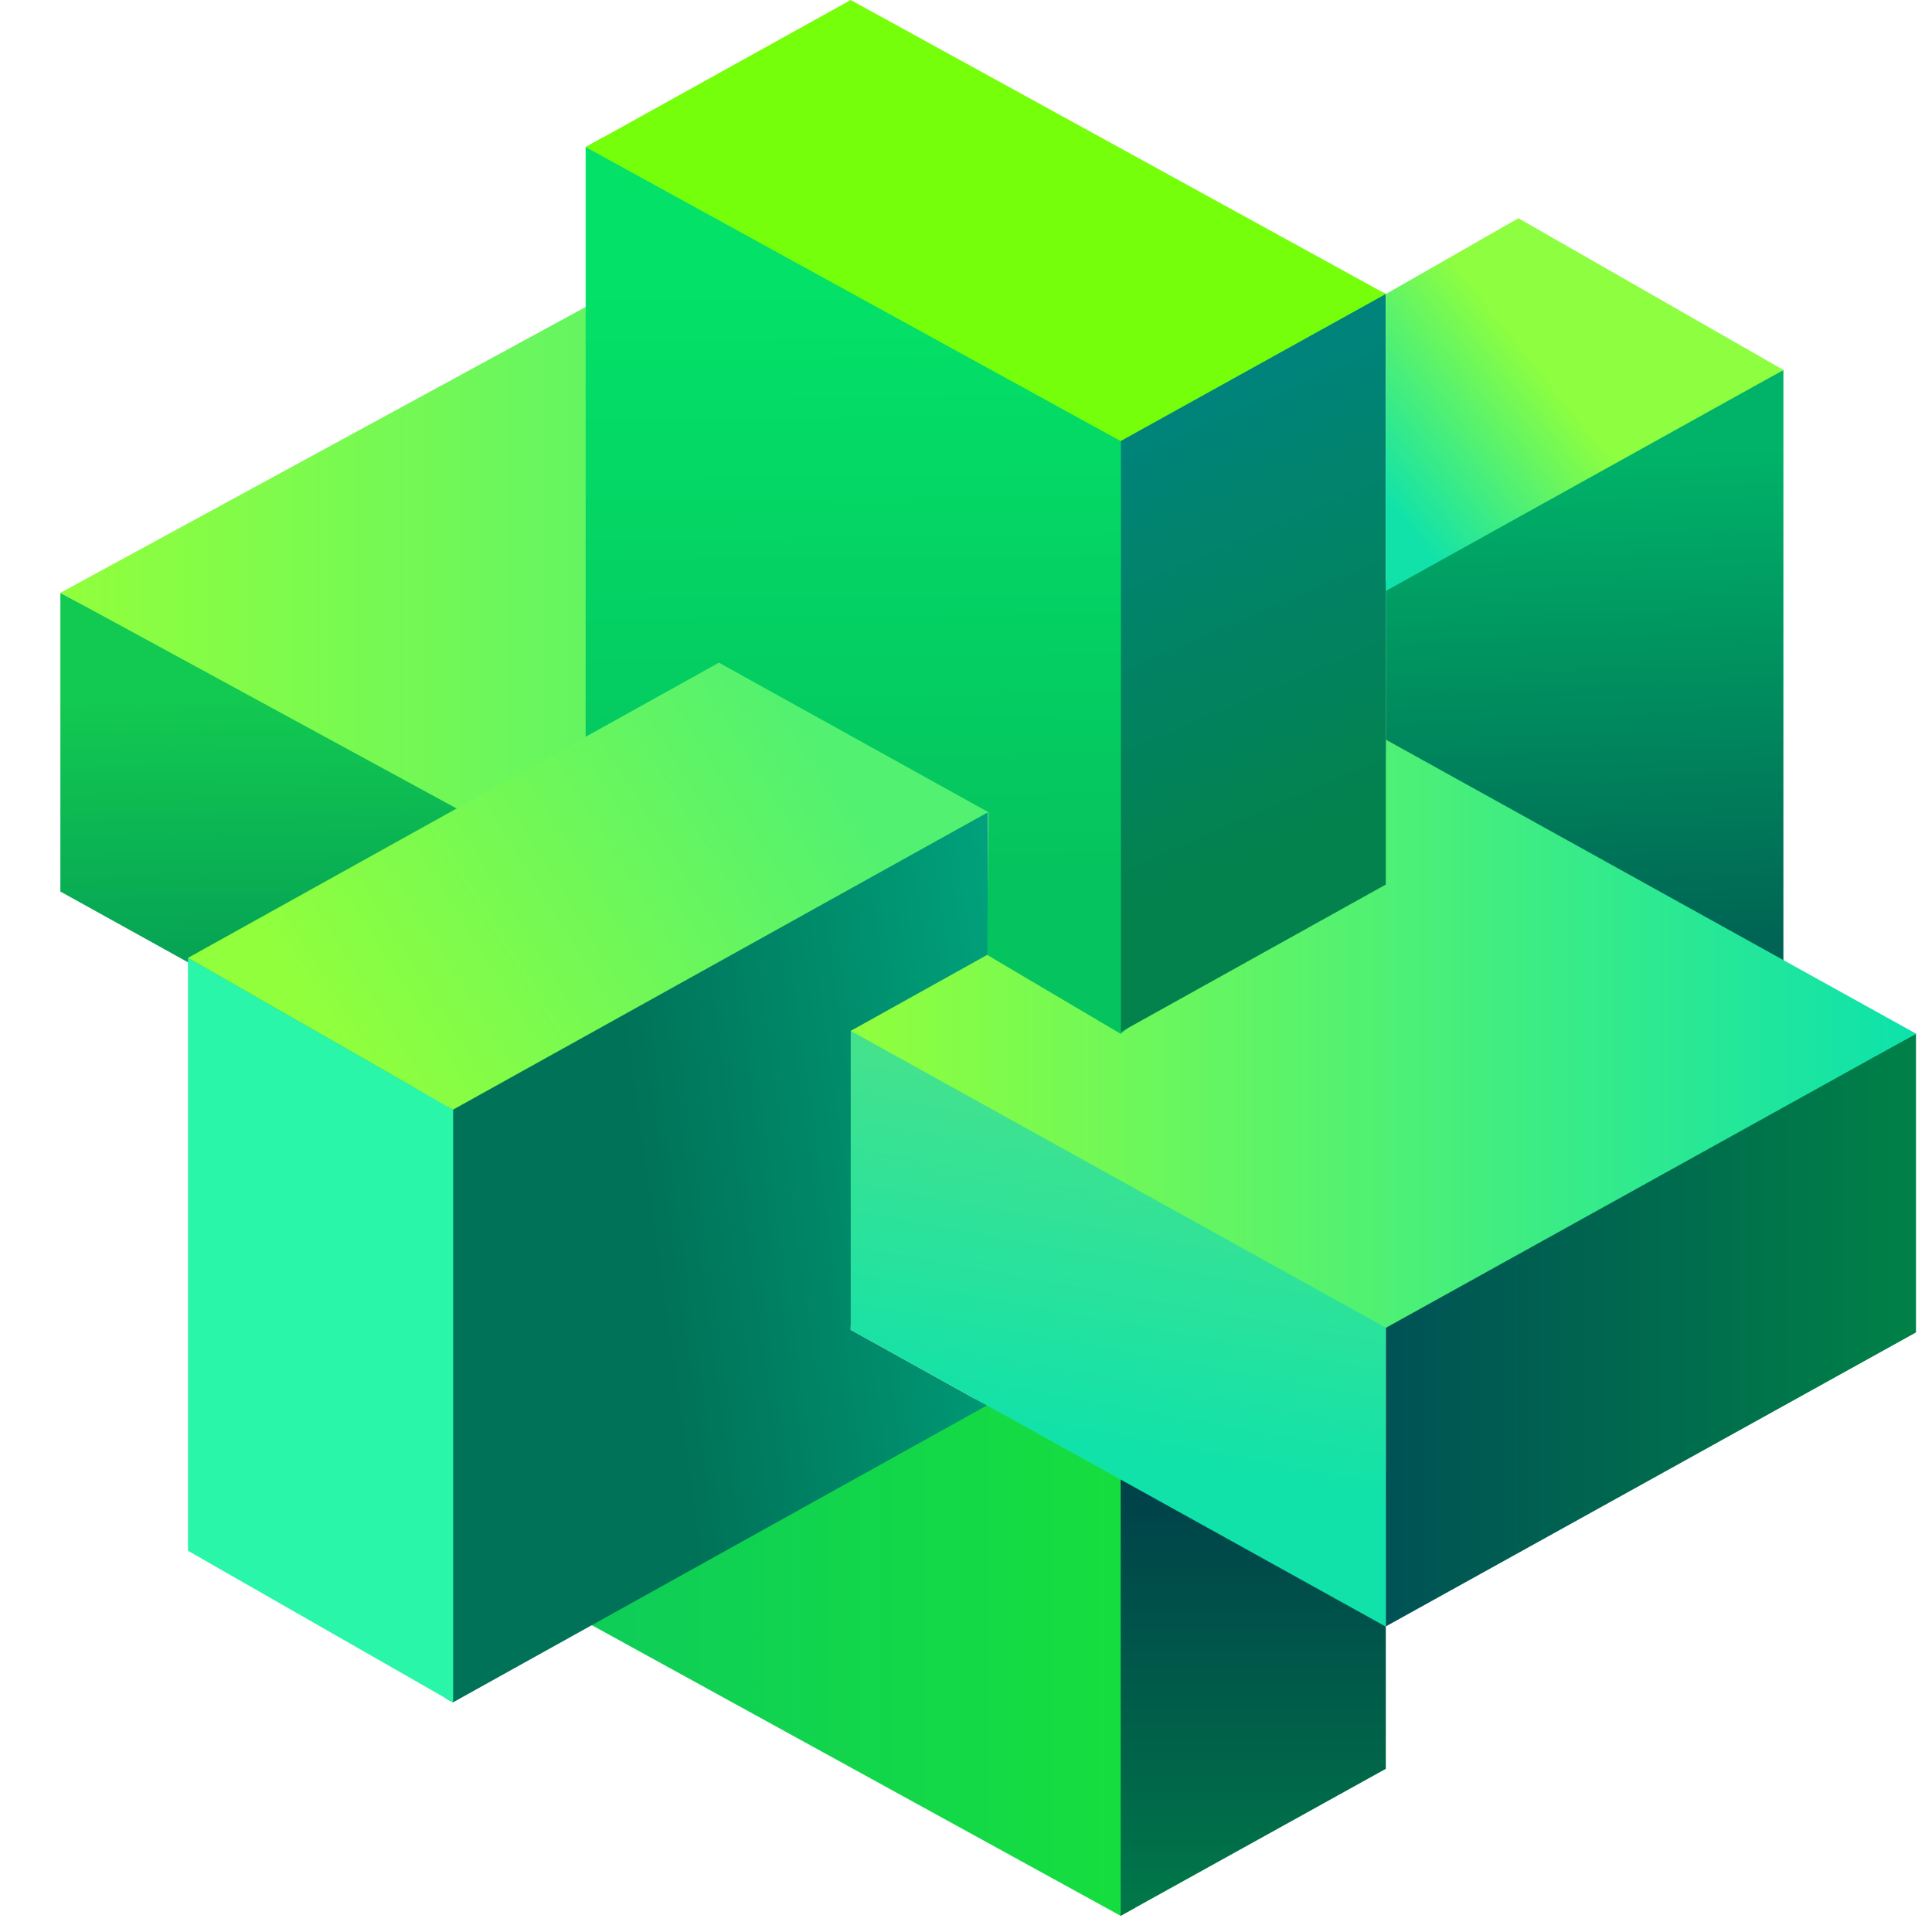 <svg width="24" height="24" viewBox="0 0 24 24" fill="none" xmlns="http://www.w3.org/2000/svg">
<g clip-path="url(#clip0_0_697)">
<path fill-rule="evenodd" clip-rule="evenodd" d="M17.215 14.705V7.223L22.154 4.595V11.959L17.215 14.705Z" fill="url(#paint0_linear_0_697)"/>
<path fill-rule="evenodd" clip-rule="evenodd" d="M14.045 17.378L14.098 23.701L13.921 23.799L7.274 20.146V17.379H14.045V17.378Z" fill="url(#paint1_linear_0_697)"/>
<path fill-rule="evenodd" clip-rule="evenodd" d="M17.215 18.262V21.973L13.921 23.799V18.262L17.215 18.262Z" fill="url(#paint2_linear_0_697)"/>
<path fill-rule="evenodd" clip-rule="evenodd" d="M10.688 12.807L10.691 12.809L10.567 16.519L12.26 17.459L5.626 21.148L5.528 21.091L5.502 13.784L12.272 9.967V11.87L10.688 12.807Z" fill="url(#paint3_linear_0_697)"/>
<path fill-rule="evenodd" clip-rule="evenodd" d="M5.629 13.78L0.75 11.075V7.365L5.758 10.02L5.629 13.78V13.78Z" fill="url(#paint4_linear_0_697)"/>
<path fill-rule="evenodd" clip-rule="evenodd" d="M23.801 12.841L17.215 16.374V20.204L23.801 16.552V12.841Z" fill="url(#paint5_linear_0_697)"/>
<path fill-rule="evenodd" clip-rule="evenodd" d="M2.335 11.899L5.629 13.785V21.149L2.335 19.264V11.899Z" fill="#29F6A8"/>
<path fill-rule="evenodd" clip-rule="evenodd" d="M10.568 16.52V12.809L10.613 12.781L17.214 16.376V20.206L10.568 16.52Z" fill="url(#paint6_linear_0_697)"/>
<path fill-rule="evenodd" clip-rule="evenodd" d="M7.399 10.983L0.75 7.364L7.399 3.746V10.983Z" fill="url(#paint7_linear_0_697)"/>
<path fill-rule="evenodd" clip-rule="evenodd" d="M23.803 12.841L17.217 16.494L10.568 12.806L12.277 11.854L12.264 11.861L13.923 12.781L17.185 10.966L17.217 9.189L23.803 12.841Z" fill="url(#paint8_linear_0_697)"/>
<path fill-rule="evenodd" clip-rule="evenodd" d="M12.275 10.088L12.277 10.088L12.197 10.132L8.931 8.352L7.275 9.316V1.827L7.495 1.705L14.046 5.479L14.002 12.776L13.922 12.843L12.264 11.863L12.276 10.088H12.275Z" fill="url(#paint9_linear_0_697)"/>
<path fill-rule="evenodd" clip-rule="evenodd" d="M13.924 12.82V5.479L13.852 5.439L17.185 3.635L17.215 3.652V10.988L13.923 12.82H13.924Z" fill="url(#paint10_linear_0_697)"/>
<path fill-rule="evenodd" clip-rule="evenodd" d="M12.277 10.088L5.627 13.785L2.335 11.899L8.931 8.232L12.276 10.088H12.277Z" fill="url(#paint11_linear_0_697)"/>
<path fill-rule="evenodd" clip-rule="evenodd" d="M17.215 7.341V3.653L18.862 2.711L22.155 4.596L17.215 7.341Z" fill="url(#paint12_linear_0_697)"/>
<path fill-rule="evenodd" clip-rule="evenodd" d="M7.275 1.827L13.921 5.479L17.215 3.652L10.568 0L7.275 1.827Z" fill="#76FF0B"/>
</g>
<defs>
<linearGradient id="paint0_linear_0_697" x1="19.53" y1="5.666" x2="19.823" y2="13.789" gradientUnits="userSpaceOnUse">
<stop stop-color="#00B368"/>
<stop offset="1" stop-color="#004A4D"/>
</linearGradient>
<linearGradient id="paint1_linear_0_697" x1="7.274" y1="20.589" x2="14.099" y2="20.589" gradientUnits="userSpaceOnUse">
<stop stop-color="#0ECD59"/>
<stop offset="1" stop-color="#16DE3E"/>
</linearGradient>
<linearGradient id="paint2_linear_0_697" x1="15.569" y1="17.793" x2="15.569" y2="23.561" gradientUnits="userSpaceOnUse">
<stop stop-color="#003A4A"/>
<stop offset="1" stop-color="#007649"/>
</linearGradient>
<linearGradient id="paint3_linear_0_697" x1="14.195" y1="14.863" x2="8.114" y2="15.727" gradientUnits="userSpaceOnUse">
<stop stop-color="#00AE85"/>
<stop offset="0.994" stop-color="#007258"/>
</linearGradient>
<linearGradient id="paint4_linear_0_697" x1="3.223" y1="8.686" x2="3.296" y2="13.317" gradientUnits="userSpaceOnUse">
<stop stop-color="#12C951"/>
<stop offset="1" stop-color="#009256"/>
</linearGradient>
<linearGradient id="paint5_linear_0_697" x1="17.214" y1="16.524" x2="23.8" y2="16.524" gradientUnits="userSpaceOnUse">
<stop stop-color="#005255"/>
<stop offset="1" stop-color="#008147"/>
</linearGradient>
<linearGradient id="paint6_linear_0_697" x1="14.441" y1="13.692" x2="13.642" y2="18.079" gradientUnits="userSpaceOnUse">
<stop stop-color="#44E28D"/>
<stop offset="1" stop-color="#10E2AA"/>
</linearGradient>
<linearGradient id="paint7_linear_0_697" x1="0.75" y1="7.364" x2="7.399" y2="7.364" gradientUnits="userSpaceOnUse">
<stop stop-color="#91FF3C"/>
<stop offset="1" stop-color="#64F562"/>
</linearGradient>
<linearGradient id="paint8_linear_0_697" x1="10.566" y1="12.842" x2="23.802" y2="12.842" gradientUnits="userSpaceOnUse">
<stop stop-color="#91FF3C"/>
<stop offset="1" stop-color="#0DE2AC"/>
</linearGradient>
<linearGradient id="paint9_linear_0_697" x1="10.62" y1="3.583" x2="10.694" y2="10.988" gradientUnits="userSpaceOnUse">
<stop stop-color="#03E168"/>
<stop offset="1" stop-color="#05C35E"/>
</linearGradient>
<linearGradient id="paint10_linear_0_697" x1="14.158" y1="5.167" x2="16.39" y2="10.367" gradientUnits="userSpaceOnUse">
<stop stop-color="#00837B"/>
<stop offset="1" stop-color="#03824D"/>
</linearGradient>
<linearGradient id="paint11_linear_0_697" x1="4.03" y1="12.901" x2="10.117" y2="9.103" gradientUnits="userSpaceOnUse">
<stop stop-color="#91FF3C"/>
<stop offset="1" stop-color="#52F171"/>
</linearGradient>
<linearGradient id="paint12_linear_0_697" x1="17.099" y1="6.059" x2="20.16" y2="3.603" gradientUnits="userSpaceOnUse">
<stop stop-color="#11E2AA"/>
<stop offset="0.638" stop-color="#8DFE40"/>
</linearGradient>
<clipPath id="clip0_0_697">
<rect width="24" height="24" fill="white"/>
</clipPath>
</defs>
</svg>
